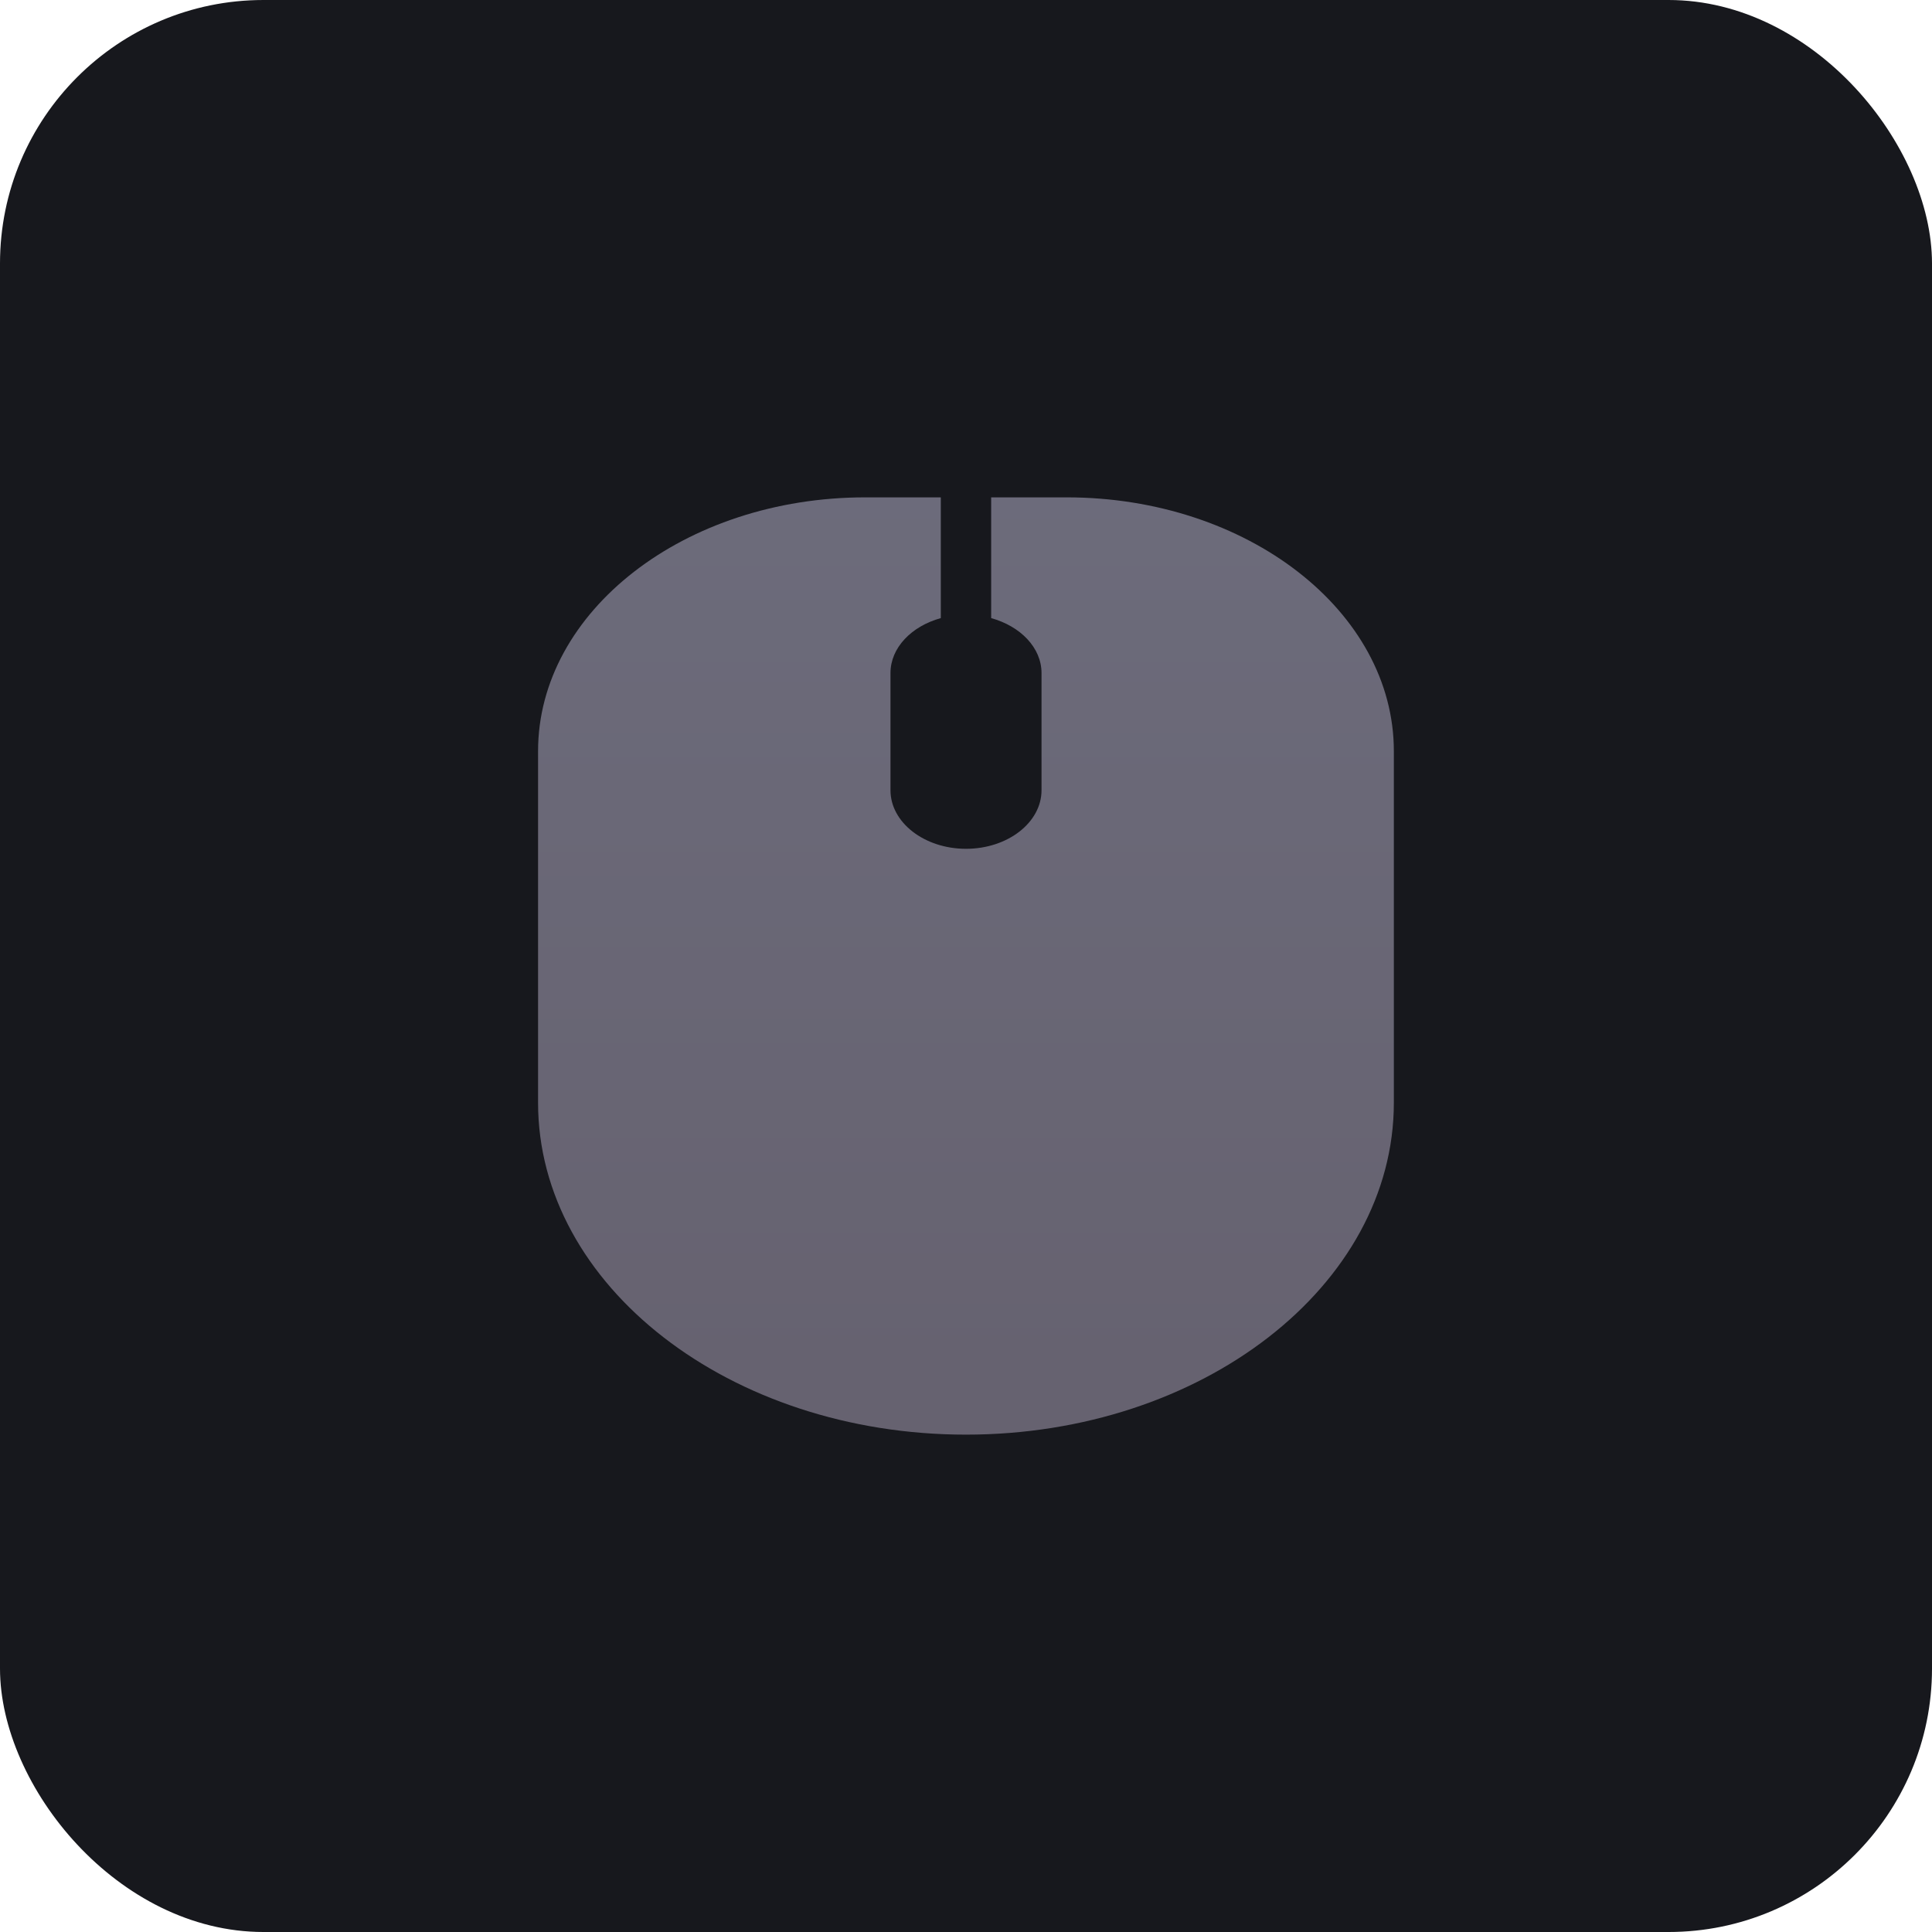 <?xml version="1.0" encoding="UTF-8" standalone="no"?>
<svg
   width="44"
   height="44"
   viewBox="0 0 44 44"
   fill="none"
   version="1.1"
   id="svg2"
   sodipodi:docname="select-off.svg"
   inkscape:version="1.3.2 (091e20ef0f, 2023-11-25)"
   xmlns:inkscape="http://www.inkscape.org/namespaces/inkscape"
   xmlns:sodipodi="http://sodipodi.sourceforge.net/DTD/sodipodi-0.dtd"
   xmlns="http://www.w3.org/2000/svg"
   xmlns:svg="http://www.w3.org/2000/svg">
  <sodipodi:namedview
     id="namedview2"
     pagecolor="#505050"
     bordercolor="#ffffff"
     borderopacity="1"
     inkscape:showpageshadow="0"
     inkscape:pageopacity="0"
     inkscape:pagecheckerboard="1"
     inkscape:deskcolor="#505050"
     inkscape:zoom="18.840909"
     inkscape:cx="22"
     inkscape:cy="22"
     inkscape:window-width="1920"
     inkscape:window-height="1011"
     inkscape:window-x="0"
     inkscape:window-y="0"
     inkscape:window-maximized="1"
     inkscape:current-layer="svg2" />
  <rect
     width="44"
     height="44"
     rx="6"
     fill="#17181D"
     id="rect1" />
  <defs
     id="defs2">
    <linearGradient
       id="paint0_linear"
       x1="22"
       y1="9"
       x2="22"
       y2="35"
       gradientUnits="userSpaceOnUse"
       gradientTransform="translate(-23.745,-3.673)">
      <stop
         stop-color="#6E6E7E"
         id="stop1" />
      <stop
         offset="1"
         stop-color="#666270"
         id="stop2" />
    </linearGradient>
  </defs>
  <path
     d="m 24.293,11.327 h -1.72 v 2.75 c 0.666,0.184 1.147,0.673 1.147,1.252 v 2.668 c 0,0.736 -0.772,1.334 -1.72,1.334 -0.948,0 -1.72,-0.599 -1.72,-1.334 v -2.668 c 0,-0.579 0.48,-1.068 1.146,-1.252 v -2.75 h -1.72 c -4.109,0 -7.452,2.593 -7.452,5.781 v 8.005 c 0,4.169 4.372,7.56 9.745,7.56 5.374,0 9.745,-3.391 9.745,-7.56 v -8.005 c 0,-3.188 -3.343,-5.781 -7.452,-5.781 z"
     fill="#cdcdcd"
     id="path1-3"
     style="font-variation-settings:normal;opacity:1;vector-effect:none;fill:url(#paint0_linear);fill-opacity:1;stroke-width:1;stroke-linecap:butt;stroke-linejoin:miter;stroke-miterlimit:4;stroke-dasharray:none;stroke-dashoffset:0;stroke-opacity:1;-inkscape-stroke:none;stop-color:#000000;stop-opacity:1" />
</svg>
